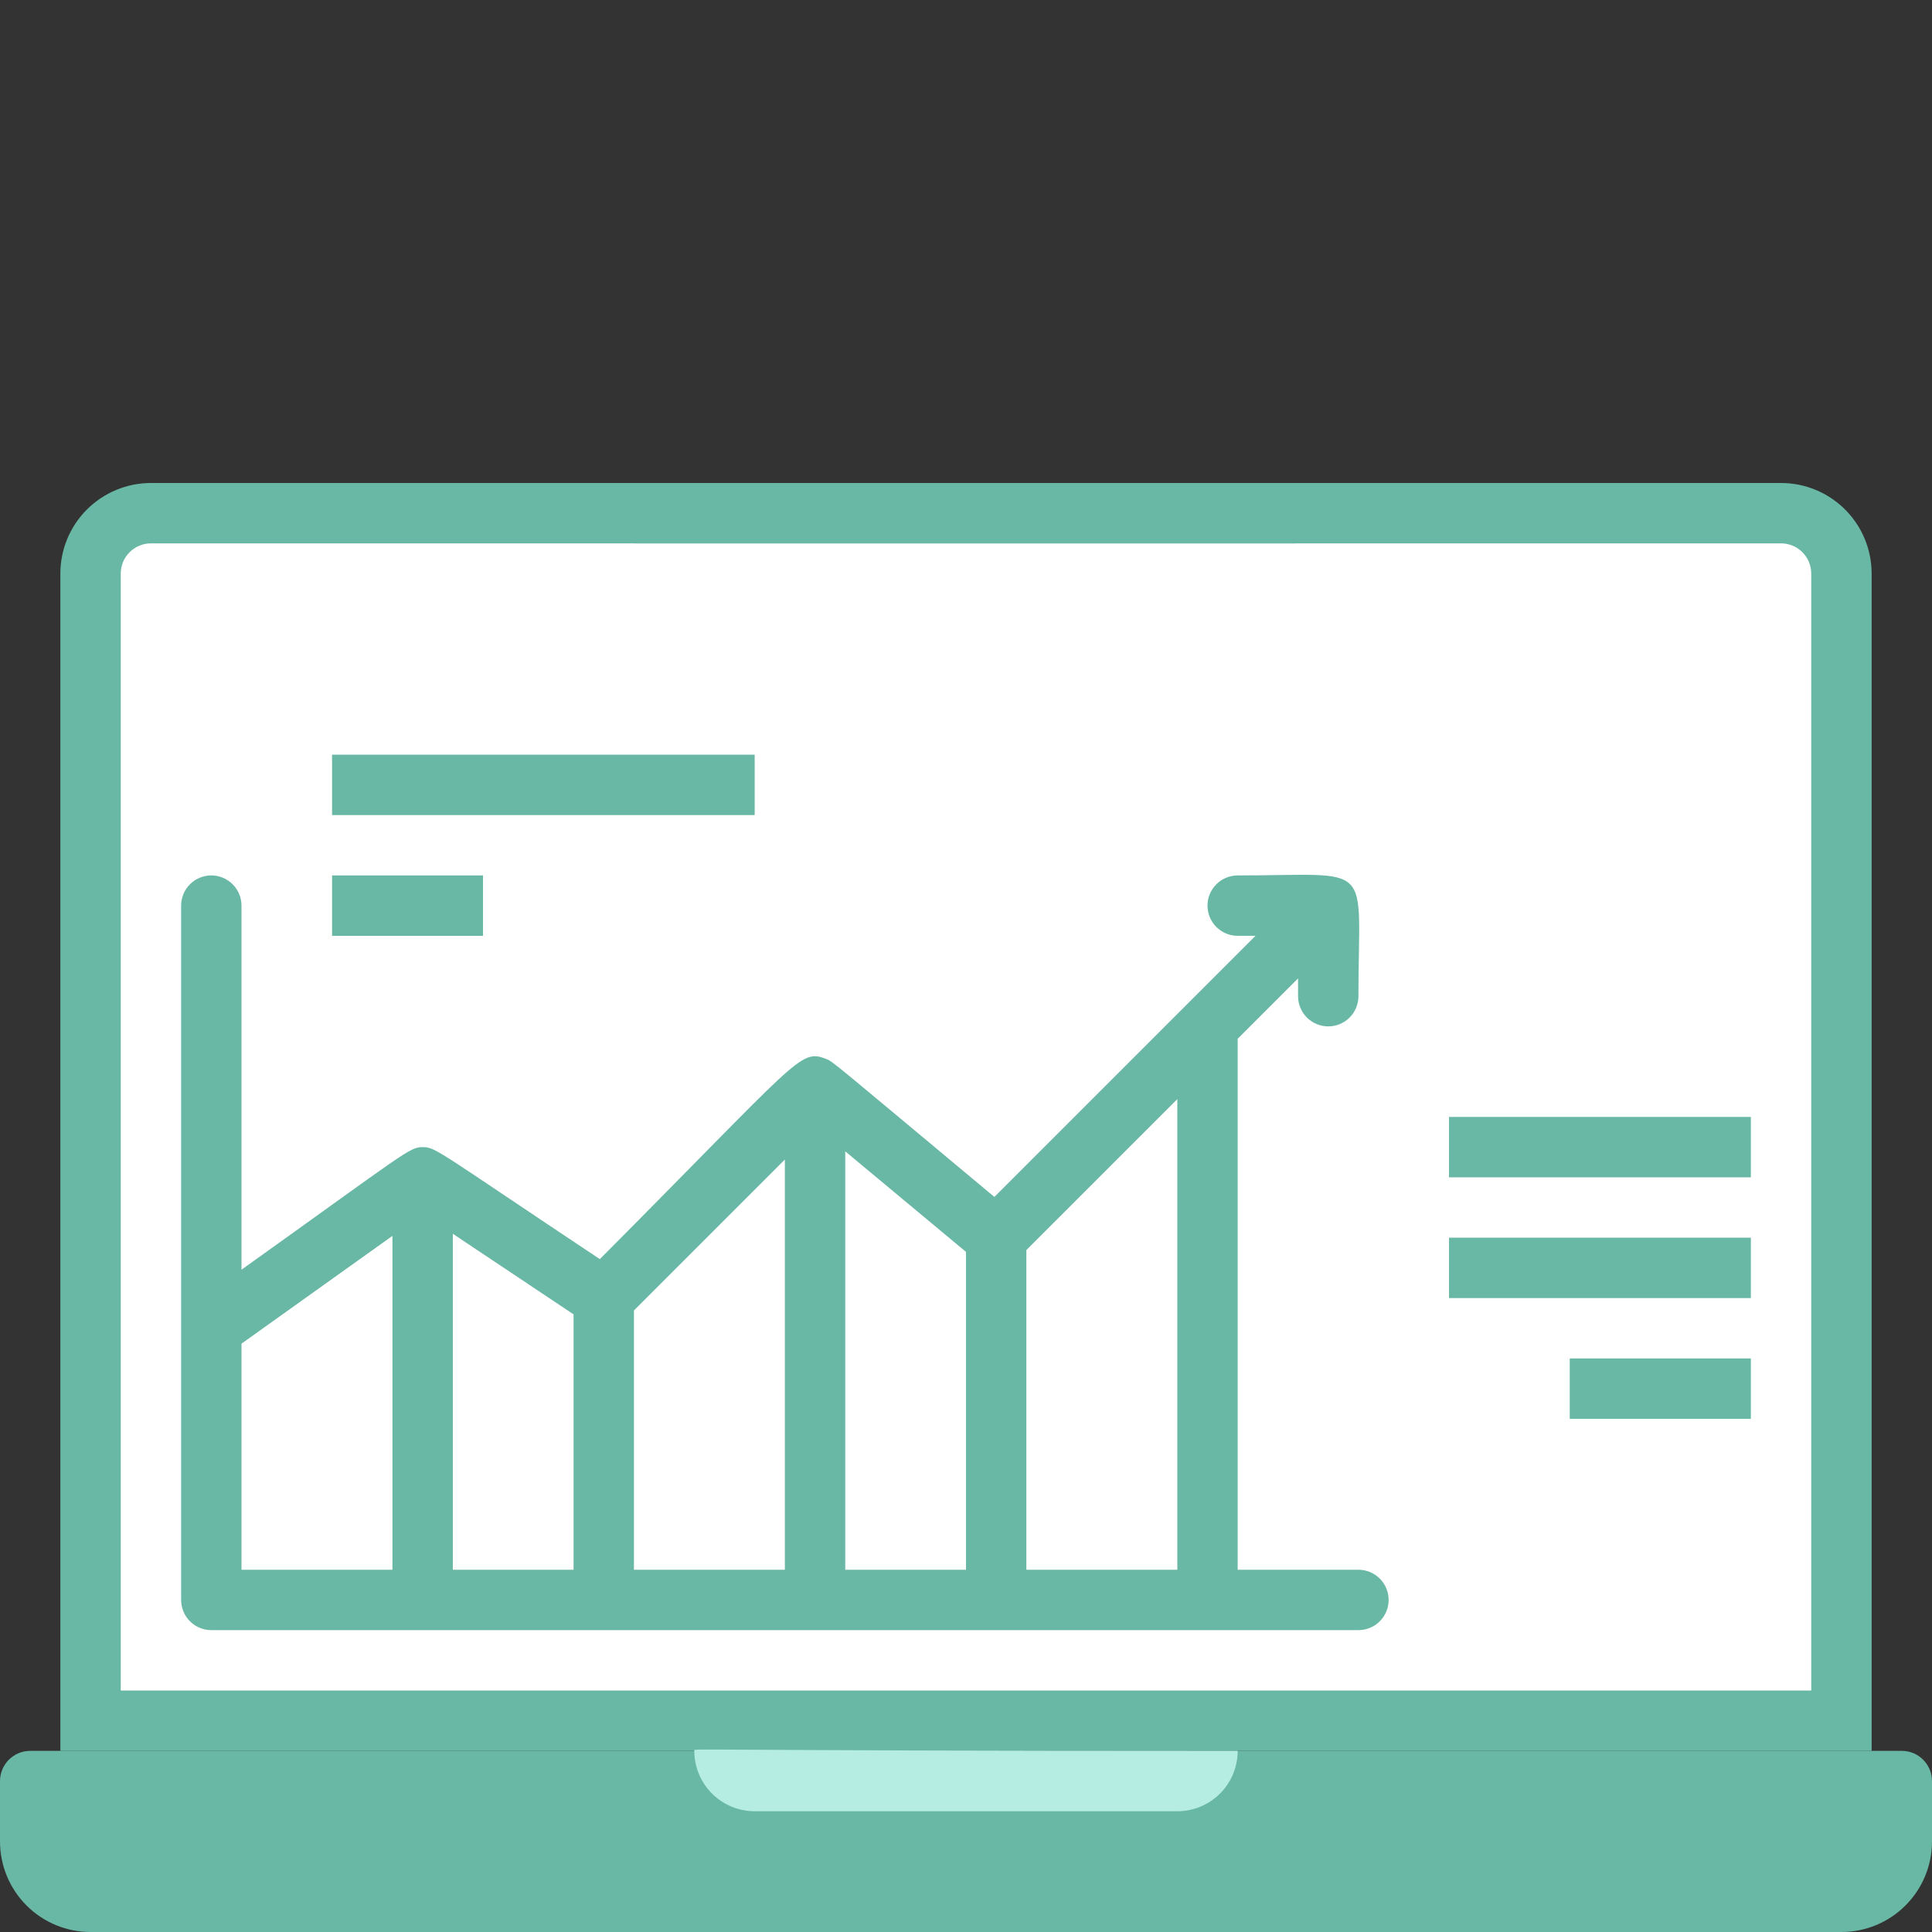 <svg width="74" height="74" viewBox="0 0 74 74" fill="none" xmlns="http://www.w3.org/2000/svg">
<rect x="0" y="0" width="74" height="74" fill="#333333" stroke="none"/>
<path d="M71.688 21.969V67.062H2.312V21.969C2.312 21.049 2.678 20.166 3.328 19.516C3.979 18.866 4.861 18.5 5.781 18.5H68.219C69.139 18.5 70.021 18.866 70.671 19.516C71.322 20.166 71.688 21.049 71.688 21.969Z" fill="#68B8A5"/>
<path d="M1.156 67.062H72.844C73.15 67.062 73.445 67.184 73.661 67.401C73.878 67.618 74 67.912 74 68.219V70.531C74 71.451 73.635 72.334 72.984 72.984C72.334 73.635 71.451 74 70.531 74H3.469C2.549 74 1.666 73.635 1.016 72.984C0.365 72.334 0 71.451 0 70.531L0 68.219C0 67.912 0.122 67.618 0.339 67.401C0.555 67.184 0.85 67.062 1.156 67.062Z" fill="#68B8A5"/>
<path d="M69.375 21.969V64.75H4.625V21.969C4.625 21.662 4.747 21.368 4.964 21.151C5.181 20.934 5.475 20.812 5.781 20.812H68.219C68.525 20.812 68.82 20.934 69.036 21.151C69.253 21.368 69.375 21.662 69.375 21.969Z" fill="white"/>
<path d="M45.094 69.375H28.906C28.293 69.375 27.705 69.131 27.271 68.698C26.837 68.264 26.594 67.676 26.594 67.062C26.594 66.947 25.622 67.062 47.406 67.062C47.406 67.676 47.163 68.264 46.729 68.698C46.295 69.131 45.707 69.375 45.094 69.375Z" fill="#B6EDE2"/>
<path d="M50.875 18.5C50.543 19.309 50.132 20.084 49.649 20.812H24.351C23.868 20.084 23.457 19.309 23.125 18.5H50.875Z" fill="#68B8A5"/>
<path d="M52.031 60.125H47.406V39.787L49.719 37.474V38.156C49.719 38.463 49.841 38.757 50.057 38.974C50.274 39.191 50.568 39.313 50.875 39.313C51.182 39.313 51.476 39.191 51.693 38.974C51.909 38.757 52.031 38.463 52.031 38.156C52.031 32.895 52.725 33.531 47.406 33.531C47.1 33.531 46.806 33.653 46.589 33.87C46.372 34.087 46.25 34.381 46.25 34.688C46.25 34.994 46.372 35.288 46.589 35.505C46.806 35.722 47.1 35.844 47.406 35.844H48.088L38.087 45.845C31.751 40.561 31.913 40.665 31.623 40.55C30.629 40.18 30.617 40.55 22.975 48.227C16.719 44.065 16.696 43.938 16.188 43.938C15.679 43.938 15.563 44.123 9.25 48.632V34.688C9.25 34.381 9.128 34.087 8.911 33.87C8.694 33.653 8.4 33.531 8.094 33.531C7.787 33.531 7.493 33.653 7.276 33.87C7.059 34.087 6.938 34.381 6.938 34.688V61.281C6.938 61.588 7.059 61.882 7.276 62.099C7.493 62.316 7.787 62.438 8.094 62.438H52.031C52.338 62.438 52.632 62.316 52.849 62.099C53.066 61.882 53.188 61.588 53.188 61.281C53.188 60.975 53.066 60.681 52.849 60.464C52.632 60.247 52.338 60.125 52.031 60.125ZM45.094 60.125H39.312V47.88L45.094 42.099V60.125ZM32.375 44.099L37 47.95V60.125H32.375V44.099ZM9.25 51.465L15.031 47.337V60.125H9.25V51.465ZM17.344 60.125V47.256L21.969 50.343V60.125H17.344ZM24.281 50.193L30.062 44.412V60.125H24.281V50.193Z" fill="#68B8A5"/>
<path d="M28.906 28.906H12.719V31.219H28.906V28.906Z" fill="#68B8A5"/>
<path d="M67.062 42.781H55.5V45.094H67.062V42.781Z" fill="#68B8A5"/>
<path d="M67.062 47.406H55.5V49.719H67.062V47.406Z" fill="#68B8A5"/>
<path d="M67.062 52.031H60.125V54.344H67.062V52.031Z" fill="#68B8A5"/>
<path d="M18.5 33.531H12.719V35.844H18.5V33.531Z" fill="#68B8A5"/>
</svg>
